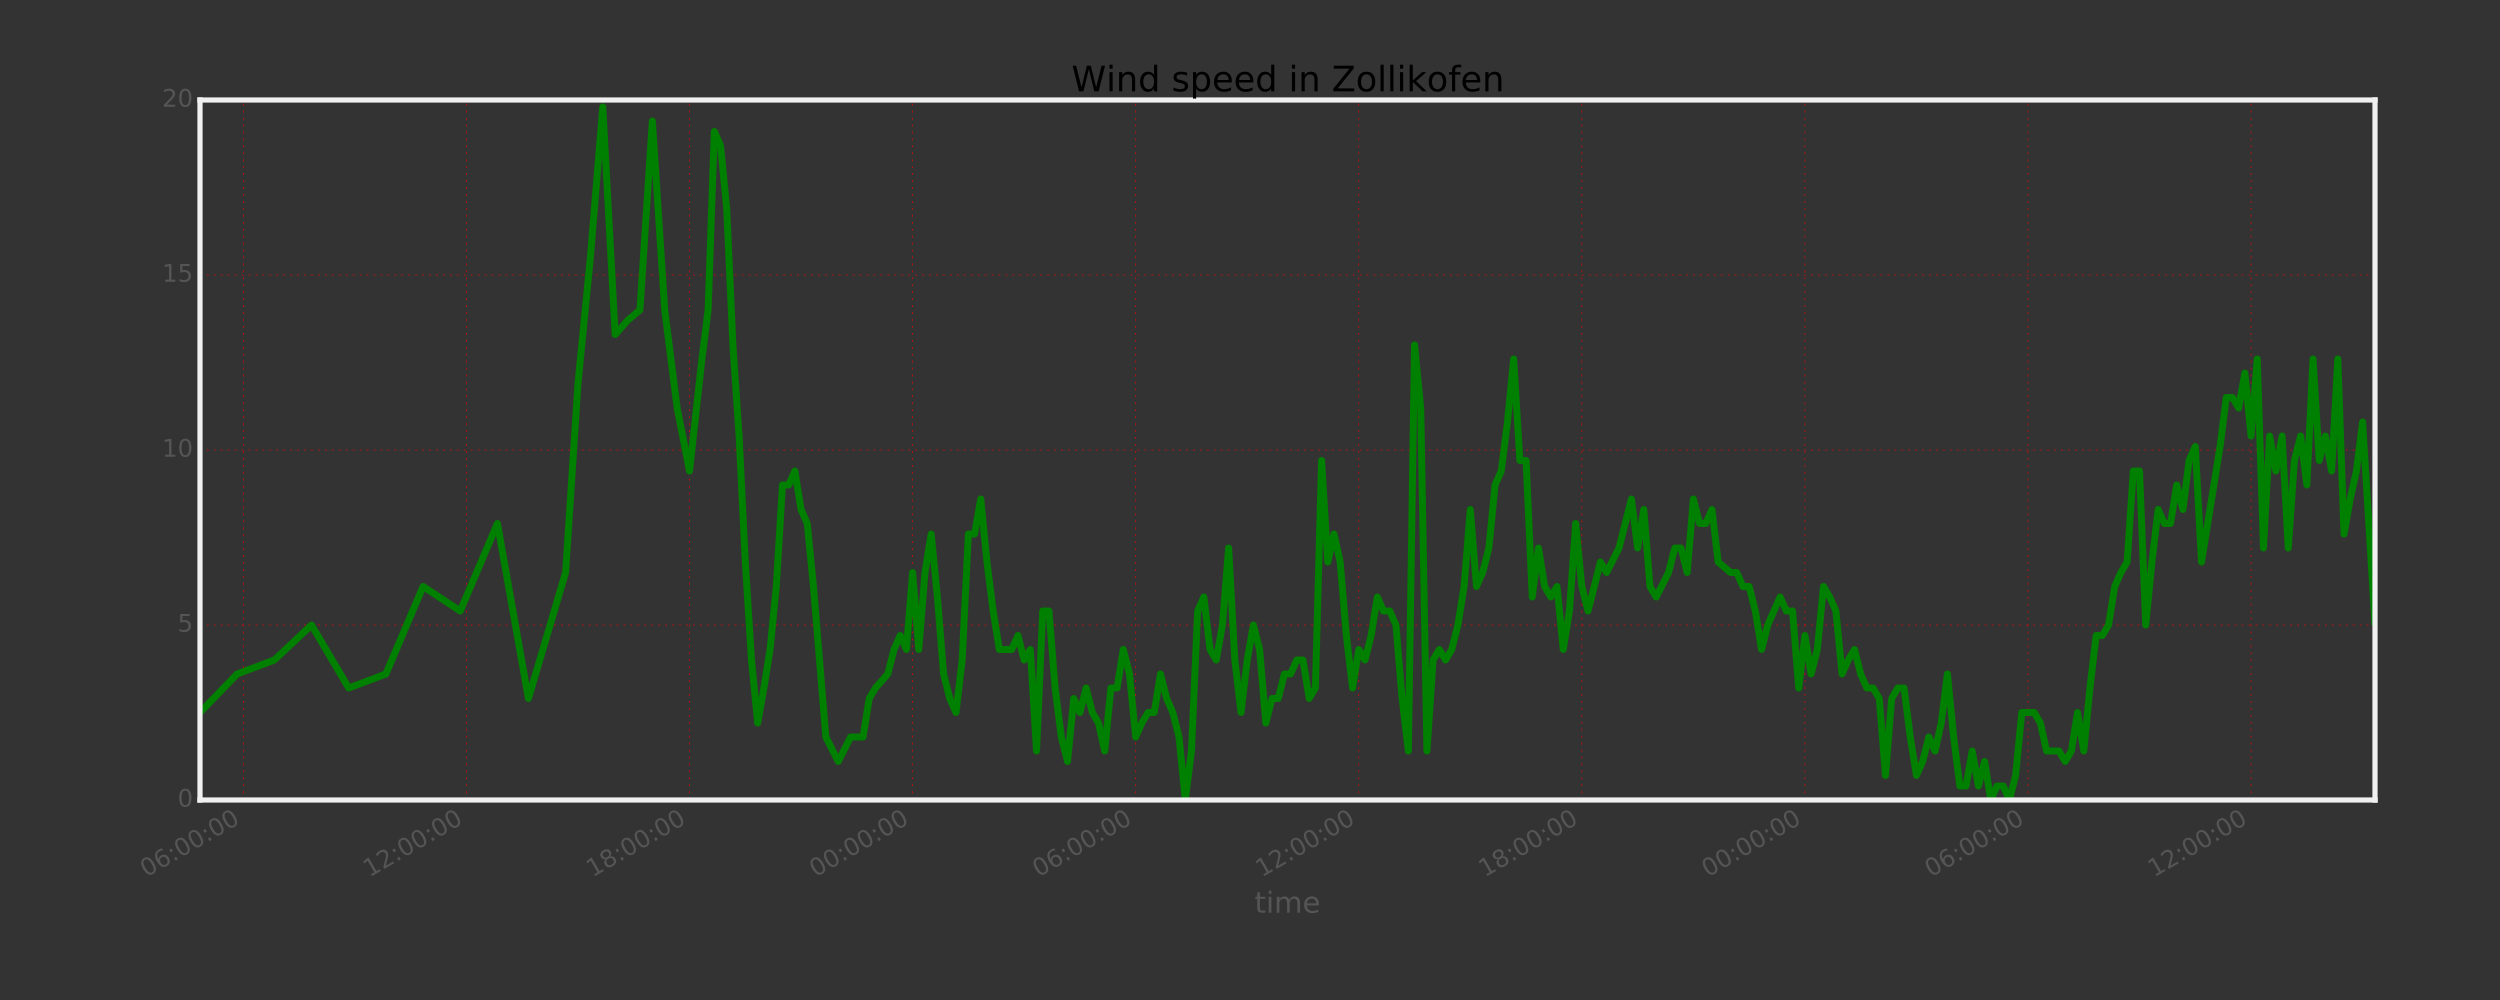 <?xml version="1.0" encoding="utf-8" standalone="no"?>
<!DOCTYPE svg PUBLIC "-//W3C//DTD SVG 1.1//EN"
  "http://www.w3.org/Graphics/SVG/1.1/DTD/svg11.dtd">
<!-- Created with matplotlib (http://matplotlib.org/) -->
<svg height="576pt" version="1.1" viewBox="0 0 1440 576" width="1440pt" xmlns="http://www.w3.org/2000/svg" xmlns:xlink="http://www.w3.org/1999/xlink">
 <rect x="0" y="0" width="1440" height="576" fill="#333333" stroke="none"/>
 <defs>
  <style type="text/css">
*{stroke-linecap:butt;stroke-linejoin:round;stroke-miterlimit:100000;}
  </style>
 </defs>
 <g id="figure_1">
  <g id="patch_1">
   <path d="M 0 576 
L 1440 576 
L 1440 0 
L 0 0 
L 0 576 
z
" style="fill:none;"/>
  </g>
  <g id="axes_1">
   <g id="patch_2">
    <path d="M 115.2 460.8 
L 1368 460.8 
L 1368 57.6 
L 115.2 57.6 
L 115.2 460.8 
z
" style="fill:none;"/>
   </g>
   <g id="matplotlib.axis_1">
    <g id="xtick_1">
     <g id="line2d_1">
      <path clip-path="url(#pbbd2ff9a37)" d="M 140.185 460.8 
L 140.185 57.6 
" style="fill:none;stroke:#ff0000;stroke-dasharray:1,3;stroke-dashoffset:0.0;stroke-width:0.4;"/>
     </g>
     <g id="line2d_2">
      <defs>
       <path d="M 0 0 
L 0 0 
" id="m67d4498680" style="stroke:#555555;stroke-width:0.5;"/>
      </defs>
      <g>
       <use style="fill:#555555;stroke:#555555;stroke-width:0.5;" x="140.185" xlink:href="#m67d4498680" y="460.8"/>
      </g>
     </g>
     <g id="line2d_3">
      <g>
       <use style="fill:#555555;stroke:#555555;stroke-width:0.5;" x="140.185" xlink:href="#m67d4498680" y="57.6"/>
      </g>
     </g>
     <g id="text_1">
      <!-- 06:00:00 -->
      <defs>
       <path d="M 31.781 66.406 
Q 24.172 66.406 20.328 58.906 
Q 16.5 51.422 16.5 36.375 
Q 16.5 21.391 20.328 13.891 
Q 24.172 6.391 31.781 6.391 
Q 39.453 6.391 43.281 13.891 
Q 47.125 21.391 47.125 36.375 
Q 47.125 51.422 43.281 58.906 
Q 39.453 66.406 31.781 66.406 
M 31.781 74.219 
Q 44.047 74.219 50.516 64.516 
Q 56.984 54.828 56.984 36.375 
Q 56.984 17.969 50.516 8.266 
Q 44.047 -1.422 31.781 -1.422 
Q 19.531 -1.422 13.062 8.266 
Q 6.594 17.969 6.594 36.375 
Q 6.594 54.828 13.062 64.516 
Q 19.531 74.219 31.781 74.219 
" id="BitstreamVeraSans-Roman-30"/>
       <path d="M 11.719 12.406 
L 22.016 12.406 
L 22.016 0 
L 11.719 0 
z
M 11.719 51.703 
L 22.016 51.703 
L 22.016 39.312 
L 11.719 39.312 
z
" id="BitstreamVeraSans-Roman-3a"/>
       <path d="M 33.016 40.375 
Q 26.375 40.375 22.484 35.828 
Q 18.609 31.297 18.609 23.391 
Q 18.609 15.531 22.484 10.953 
Q 26.375 6.391 33.016 6.391 
Q 39.656 6.391 43.531 10.953 
Q 47.406 15.531 47.406 23.391 
Q 47.406 31.297 43.531 35.828 
Q 39.656 40.375 33.016 40.375 
M 52.594 71.297 
L 52.594 62.312 
Q 48.875 64.062 45.094 64.984 
Q 41.312 65.922 37.594 65.922 
Q 27.828 65.922 22.672 59.328 
Q 17.531 52.734 16.797 39.406 
Q 19.672 43.656 24.016 45.922 
Q 28.375 48.188 33.594 48.188 
Q 44.578 48.188 50.953 41.516 
Q 57.328 34.859 57.328 23.391 
Q 57.328 12.156 50.688 5.359 
Q 44.047 -1.422 33.016 -1.422 
Q 20.359 -1.422 13.672 8.266 
Q 6.984 17.969 6.984 36.375 
Q 6.984 53.656 15.188 63.938 
Q 23.391 74.219 37.203 74.219 
Q 40.922 74.219 44.703 73.484 
Q 48.484 72.75 52.594 71.297 
" id="BitstreamVeraSans-Roman-36"/>
      </defs>
      <g style="fill:#555555;" transform="translate(84.275 505.451)rotate(-30.0)scale(0.14 -0.14)">
       <use xlink:href="#BitstreamVeraSans-Roman-30"/>
       <use x="63.623" xlink:href="#BitstreamVeraSans-Roman-36"/>
       <use x="127.246" xlink:href="#BitstreamVeraSans-Roman-3a"/>
       <use x="160.938" xlink:href="#BitstreamVeraSans-Roman-30"/>
       <use x="224.561" xlink:href="#BitstreamVeraSans-Roman-30"/>
       <use x="288.184" xlink:href="#BitstreamVeraSans-Roman-3a"/>
       <use x="321.875" xlink:href="#BitstreamVeraSans-Roman-30"/>
       <use x="385.498" xlink:href="#BitstreamVeraSans-Roman-30"/>
      </g>
     </g>
    </g>
    <g id="xtick_2">
     <g id="line2d_4">
      <path clip-path="url(#pbbd2ff9a37)" d="M 268.677 460.8 
L 268.677 57.6 
" style="fill:none;stroke:#ff0000;stroke-dasharray:1,3;stroke-dashoffset:0.0;stroke-width:0.4;"/>
     </g>
     <g id="line2d_5">
      <g>
       <use style="fill:#555555;stroke:#555555;stroke-width:0.5;" x="268.677" xlink:href="#m67d4498680" y="460.8"/>
      </g>
     </g>
     <g id="line2d_6">
      <g>
       <use style="fill:#555555;stroke:#555555;stroke-width:0.5;" x="268.677" xlink:href="#m67d4498680" y="57.6"/>
      </g>
     </g>
     <g id="text_2">
      <!-- 12:00:00 -->
      <defs>
       <path d="M 19.188 8.297 
L 53.609 8.297 
L 53.609 0 
L 7.328 0 
L 7.328 8.297 
Q 12.938 14.109 22.625 23.891 
Q 32.328 33.688 34.812 36.531 
Q 39.547 41.844 41.422 45.531 
Q 43.312 49.219 43.312 52.781 
Q 43.312 58.594 39.234 62.25 
Q 35.156 65.922 28.609 65.922 
Q 23.969 65.922 18.812 64.312 
Q 13.672 62.703 7.812 59.422 
L 7.812 69.391 
Q 13.766 71.781 18.938 73 
Q 24.125 74.219 28.422 74.219 
Q 39.75 74.219 46.484 68.547 
Q 53.219 62.891 53.219 53.422 
Q 53.219 48.922 51.531 44.891 
Q 49.859 40.875 45.406 35.406 
Q 44.188 33.984 37.641 27.219 
Q 31.109 20.453 19.188 8.297 
" id="BitstreamVeraSans-Roman-32"/>
       <path d="M 12.406 8.297 
L 28.516 8.297 
L 28.516 63.922 
L 10.984 60.406 
L 10.984 69.391 
L 28.422 72.906 
L 38.281 72.906 
L 38.281 8.297 
L 54.391 8.297 
L 54.391 0 
L 12.406 0 
z
" id="BitstreamVeraSans-Roman-31"/>
      </defs>
      <g style="fill:#555555;" transform="translate(212.768 505.451)rotate(-30.0)scale(0.14 -0.14)">
       <use xlink:href="#BitstreamVeraSans-Roman-31"/>
       <use x="63.623" xlink:href="#BitstreamVeraSans-Roman-32"/>
       <use x="127.246" xlink:href="#BitstreamVeraSans-Roman-3a"/>
       <use x="160.938" xlink:href="#BitstreamVeraSans-Roman-30"/>
       <use x="224.561" xlink:href="#BitstreamVeraSans-Roman-30"/>
       <use x="288.184" xlink:href="#BitstreamVeraSans-Roman-3a"/>
       <use x="321.875" xlink:href="#BitstreamVeraSans-Roman-30"/>
       <use x="385.498" xlink:href="#BitstreamVeraSans-Roman-30"/>
      </g>
     </g>
    </g>
    <g id="xtick_3">
     <g id="line2d_7">
      <path clip-path="url(#pbbd2ff9a37)" d="M 397.169 460.8 
L 397.169 57.6 
" style="fill:none;stroke:#ff0000;stroke-dasharray:1,3;stroke-dashoffset:0.0;stroke-width:0.4;"/>
     </g>
     <g id="line2d_8">
      <g>
       <use style="fill:#555555;stroke:#555555;stroke-width:0.5;" x="397.169" xlink:href="#m67d4498680" y="460.8"/>
      </g>
     </g>
     <g id="line2d_9">
      <g>
       <use style="fill:#555555;stroke:#555555;stroke-width:0.5;" x="397.169" xlink:href="#m67d4498680" y="57.6"/>
      </g>
     </g>
     <g id="text_3">
      <!-- 18:00:00 -->
      <defs>
       <path d="M 31.781 34.625 
Q 24.75 34.625 20.719 30.859 
Q 16.703 27.094 16.703 20.516 
Q 16.703 13.922 20.719 10.156 
Q 24.75 6.391 31.781 6.391 
Q 38.812 6.391 42.859 10.172 
Q 46.922 13.969 46.922 20.516 
Q 46.922 27.094 42.891 30.859 
Q 38.875 34.625 31.781 34.625 
M 21.922 38.812 
Q 15.578 40.375 12.031 44.719 
Q 8.5 49.078 8.5 55.328 
Q 8.5 64.062 14.719 69.141 
Q 20.953 74.219 31.781 74.219 
Q 42.672 74.219 48.875 69.141 
Q 55.078 64.062 55.078 55.328 
Q 55.078 49.078 51.531 44.719 
Q 48 40.375 41.703 38.812 
Q 48.828 37.156 52.797 32.312 
Q 56.781 27.484 56.781 20.516 
Q 56.781 9.906 50.312 4.234 
Q 43.844 -1.422 31.781 -1.422 
Q 19.734 -1.422 13.25 4.234 
Q 6.781 9.906 6.781 20.516 
Q 6.781 27.484 10.781 32.312 
Q 14.797 37.156 21.922 38.812 
M 18.312 54.391 
Q 18.312 48.734 21.844 45.562 
Q 25.391 42.391 31.781 42.391 
Q 38.141 42.391 41.719 45.562 
Q 45.312 48.734 45.312 54.391 
Q 45.312 60.062 41.719 63.234 
Q 38.141 66.406 31.781 66.406 
Q 25.391 66.406 21.844 63.234 
Q 18.312 60.062 18.312 54.391 
" id="BitstreamVeraSans-Roman-38"/>
      </defs>
      <g style="fill:#555555;" transform="translate(341.26 505.451)rotate(-30.0)scale(0.14 -0.14)">
       <use xlink:href="#BitstreamVeraSans-Roman-31"/>
       <use x="63.623" xlink:href="#BitstreamVeraSans-Roman-38"/>
       <use x="127.246" xlink:href="#BitstreamVeraSans-Roman-3a"/>
       <use x="160.938" xlink:href="#BitstreamVeraSans-Roman-30"/>
       <use x="224.561" xlink:href="#BitstreamVeraSans-Roman-30"/>
       <use x="288.184" xlink:href="#BitstreamVeraSans-Roman-3a"/>
       <use x="321.875" xlink:href="#BitstreamVeraSans-Roman-30"/>
       <use x="385.498" xlink:href="#BitstreamVeraSans-Roman-30"/>
      </g>
     </g>
    </g>
    <g id="xtick_4">
     <g id="line2d_10">
      <path clip-path="url(#pbbd2ff9a37)" d="M 525.662 460.8 
L 525.662 57.6 
" style="fill:none;stroke:#ff0000;stroke-dasharray:1,3;stroke-dashoffset:0.0;stroke-width:0.4;"/>
     </g>
     <g id="line2d_11">
      <g>
       <use style="fill:#555555;stroke:#555555;stroke-width:0.5;" x="525.662" xlink:href="#m67d4498680" y="460.8"/>
      </g>
     </g>
     <g id="line2d_12">
      <g>
       <use style="fill:#555555;stroke:#555555;stroke-width:0.5;" x="525.662" xlink:href="#m67d4498680" y="57.6"/>
      </g>
     </g>
     <g id="text_4">
      <!-- 00:00:00 -->
      <g style="fill:#555555;" transform="translate(469.752 505.451)rotate(-30.0)scale(0.14 -0.14)">
       <use xlink:href="#BitstreamVeraSans-Roman-30"/>
       <use x="63.623" xlink:href="#BitstreamVeraSans-Roman-30"/>
       <use x="127.246" xlink:href="#BitstreamVeraSans-Roman-3a"/>
       <use x="160.938" xlink:href="#BitstreamVeraSans-Roman-30"/>
       <use x="224.561" xlink:href="#BitstreamVeraSans-Roman-30"/>
       <use x="288.184" xlink:href="#BitstreamVeraSans-Roman-3a"/>
       <use x="321.875" xlink:href="#BitstreamVeraSans-Roman-30"/>
       <use x="385.498" xlink:href="#BitstreamVeraSans-Roman-30"/>
      </g>
     </g>
    </g>
    <g id="xtick_5">
     <g id="line2d_13">
      <path clip-path="url(#pbbd2ff9a37)" d="M 654.154 460.8 
L 654.154 57.6 
" style="fill:none;stroke:#ff0000;stroke-dasharray:1,3;stroke-dashoffset:0.0;stroke-width:0.4;"/>
     </g>
     <g id="line2d_14">
      <g>
       <use style="fill:#555555;stroke:#555555;stroke-width:0.5;" x="654.154" xlink:href="#m67d4498680" y="460.8"/>
      </g>
     </g>
     <g id="line2d_15">
      <g>
       <use style="fill:#555555;stroke:#555555;stroke-width:0.5;" x="654.154" xlink:href="#m67d4498680" y="57.6"/>
      </g>
     </g>
     <g id="text_5">
      <!-- 06:00:00 -->
      <g style="fill:#555555;" transform="translate(598.245 505.451)rotate(-30.0)scale(0.14 -0.14)">
       <use xlink:href="#BitstreamVeraSans-Roman-30"/>
       <use x="63.623" xlink:href="#BitstreamVeraSans-Roman-36"/>
       <use x="127.246" xlink:href="#BitstreamVeraSans-Roman-3a"/>
       <use x="160.938" xlink:href="#BitstreamVeraSans-Roman-30"/>
       <use x="224.561" xlink:href="#BitstreamVeraSans-Roman-30"/>
       <use x="288.184" xlink:href="#BitstreamVeraSans-Roman-3a"/>
       <use x="321.875" xlink:href="#BitstreamVeraSans-Roman-30"/>
       <use x="385.498" xlink:href="#BitstreamVeraSans-Roman-30"/>
      </g>
     </g>
    </g>
    <g id="xtick_6">
     <g id="line2d_16">
      <path clip-path="url(#pbbd2ff9a37)" d="M 782.646 460.8 
L 782.646 57.6 
" style="fill:none;stroke:#ff0000;stroke-dasharray:1,3;stroke-dashoffset:0.0;stroke-width:0.4;"/>
     </g>
     <g id="line2d_17">
      <g>
       <use style="fill:#555555;stroke:#555555;stroke-width:0.5;" x="782.646" xlink:href="#m67d4498680" y="460.8"/>
      </g>
     </g>
     <g id="line2d_18">
      <g>
       <use style="fill:#555555;stroke:#555555;stroke-width:0.5;" x="782.646" xlink:href="#m67d4498680" y="57.6"/>
      </g>
     </g>
     <g id="text_6">
      <!-- 12:00:00 -->
      <g style="fill:#555555;" transform="translate(726.737 505.451)rotate(-30.0)scale(0.14 -0.14)">
       <use xlink:href="#BitstreamVeraSans-Roman-31"/>
       <use x="63.623" xlink:href="#BitstreamVeraSans-Roman-32"/>
       <use x="127.246" xlink:href="#BitstreamVeraSans-Roman-3a"/>
       <use x="160.938" xlink:href="#BitstreamVeraSans-Roman-30"/>
       <use x="224.561" xlink:href="#BitstreamVeraSans-Roman-30"/>
       <use x="288.184" xlink:href="#BitstreamVeraSans-Roman-3a"/>
       <use x="321.875" xlink:href="#BitstreamVeraSans-Roman-30"/>
       <use x="385.498" xlink:href="#BitstreamVeraSans-Roman-30"/>
      </g>
     </g>
    </g>
    <g id="xtick_7">
     <g id="line2d_19">
      <path clip-path="url(#pbbd2ff9a37)" d="M 911.138 460.8 
L 911.138 57.6 
" style="fill:none;stroke:#ff0000;stroke-dasharray:1,3;stroke-dashoffset:0.0;stroke-width:0.4;"/>
     </g>
     <g id="line2d_20">
      <g>
       <use style="fill:#555555;stroke:#555555;stroke-width:0.5;" x="911.138" xlink:href="#m67d4498680" y="460.8"/>
      </g>
     </g>
     <g id="line2d_21">
      <g>
       <use style="fill:#555555;stroke:#555555;stroke-width:0.5;" x="911.138" xlink:href="#m67d4498680" y="57.6"/>
      </g>
     </g>
     <g id="text_7">
      <!-- 18:00:00 -->
      <g style="fill:#555555;" transform="translate(855.229 505.451)rotate(-30.0)scale(0.14 -0.14)">
       <use xlink:href="#BitstreamVeraSans-Roman-31"/>
       <use x="63.623" xlink:href="#BitstreamVeraSans-Roman-38"/>
       <use x="127.246" xlink:href="#BitstreamVeraSans-Roman-3a"/>
       <use x="160.938" xlink:href="#BitstreamVeraSans-Roman-30"/>
       <use x="224.561" xlink:href="#BitstreamVeraSans-Roman-30"/>
       <use x="288.184" xlink:href="#BitstreamVeraSans-Roman-3a"/>
       <use x="321.875" xlink:href="#BitstreamVeraSans-Roman-30"/>
       <use x="385.498" xlink:href="#BitstreamVeraSans-Roman-30"/>
      </g>
     </g>
    </g>
    <g id="xtick_8">
     <g id="line2d_22">
      <path clip-path="url(#pbbd2ff9a37)" d="M 1039.631 460.8 
L 1039.631 57.6 
" style="fill:none;stroke:#ff0000;stroke-dasharray:1,3;stroke-dashoffset:0.0;stroke-width:0.4;"/>
     </g>
     <g id="line2d_23">
      <g>
       <use style="fill:#555555;stroke:#555555;stroke-width:0.5;" x="1039.631" xlink:href="#m67d4498680" y="460.8"/>
      </g>
     </g>
     <g id="line2d_24">
      <g>
       <use style="fill:#555555;stroke:#555555;stroke-width:0.5;" x="1039.631" xlink:href="#m67d4498680" y="57.6"/>
      </g>
     </g>
     <g id="text_8">
      <!-- 00:00:00 -->
      <g style="fill:#555555;" transform="translate(983.721 505.451)rotate(-30.0)scale(0.14 -0.14)">
       <use xlink:href="#BitstreamVeraSans-Roman-30"/>
       <use x="63.623" xlink:href="#BitstreamVeraSans-Roman-30"/>
       <use x="127.246" xlink:href="#BitstreamVeraSans-Roman-3a"/>
       <use x="160.938" xlink:href="#BitstreamVeraSans-Roman-30"/>
       <use x="224.561" xlink:href="#BitstreamVeraSans-Roman-30"/>
       <use x="288.184" xlink:href="#BitstreamVeraSans-Roman-3a"/>
       <use x="321.875" xlink:href="#BitstreamVeraSans-Roman-30"/>
       <use x="385.498" xlink:href="#BitstreamVeraSans-Roman-30"/>
      </g>
     </g>
    </g>
    <g id="xtick_9">
     <g id="line2d_25">
      <path clip-path="url(#pbbd2ff9a37)" d="M 1168.123 460.8 
L 1168.123 57.6 
" style="fill:none;stroke:#ff0000;stroke-dasharray:1,3;stroke-dashoffset:0.0;stroke-width:0.4;"/>
     </g>
     <g id="line2d_26">
      <g>
       <use style="fill:#555555;stroke:#555555;stroke-width:0.5;" x="1168.123" xlink:href="#m67d4498680" y="460.8"/>
      </g>
     </g>
     <g id="line2d_27">
      <g>
       <use style="fill:#555555;stroke:#555555;stroke-width:0.5;" x="1168.123" xlink:href="#m67d4498680" y="57.6"/>
      </g>
     </g>
     <g id="text_9">
      <!-- 06:00:00 -->
      <g style="fill:#555555;" transform="translate(1112.214 505.451)rotate(-30.0)scale(0.14 -0.14)">
       <use xlink:href="#BitstreamVeraSans-Roman-30"/>
       <use x="63.623" xlink:href="#BitstreamVeraSans-Roman-36"/>
       <use x="127.246" xlink:href="#BitstreamVeraSans-Roman-3a"/>
       <use x="160.938" xlink:href="#BitstreamVeraSans-Roman-30"/>
       <use x="224.561" xlink:href="#BitstreamVeraSans-Roman-30"/>
       <use x="288.184" xlink:href="#BitstreamVeraSans-Roman-3a"/>
       <use x="321.875" xlink:href="#BitstreamVeraSans-Roman-30"/>
       <use x="385.498" xlink:href="#BitstreamVeraSans-Roman-30"/>
      </g>
     </g>
    </g>
    <g id="xtick_10">
     <g id="line2d_28">
      <path clip-path="url(#pbbd2ff9a37)" d="M 1296.615 460.8 
L 1296.615 57.6 
" style="fill:none;stroke:#ff0000;stroke-dasharray:1,3;stroke-dashoffset:0.0;stroke-width:0.4;"/>
     </g>
     <g id="line2d_29">
      <g>
       <use style="fill:#555555;stroke:#555555;stroke-width:0.5;" x="1296.615" xlink:href="#m67d4498680" y="460.8"/>
      </g>
     </g>
     <g id="line2d_30">
      <g>
       <use style="fill:#555555;stroke:#555555;stroke-width:0.5;" x="1296.615" xlink:href="#m67d4498680" y="57.6"/>
      </g>
     </g>
     <g id="text_10">
      <!-- 12:00:00 -->
      <g style="fill:#555555;" transform="translate(1240.706 505.451)rotate(-30.0)scale(0.14 -0.14)">
       <use xlink:href="#BitstreamVeraSans-Roman-31"/>
       <use x="63.623" xlink:href="#BitstreamVeraSans-Roman-32"/>
       <use x="127.246" xlink:href="#BitstreamVeraSans-Roman-3a"/>
       <use x="160.938" xlink:href="#BitstreamVeraSans-Roman-30"/>
       <use x="224.561" xlink:href="#BitstreamVeraSans-Roman-30"/>
       <use x="288.184" xlink:href="#BitstreamVeraSans-Roman-3a"/>
       <use x="321.875" xlink:href="#BitstreamVeraSans-Roman-30"/>
       <use x="385.498" xlink:href="#BitstreamVeraSans-Roman-30"/>
      </g>
     </g>
    </g>
    <g id="text_11">
     <!-- time -->
     <defs>
      <path d="M 56.203 29.594 
L 56.203 25.203 
L 14.891 25.203 
Q 15.484 15.922 20.484 11.062 
Q 25.484 6.203 34.422 6.203 
Q 39.594 6.203 44.453 7.469 
Q 49.312 8.734 54.109 11.281 
L 54.109 2.781 
Q 49.266 0.734 44.188 -0.344 
Q 39.109 -1.422 33.891 -1.422 
Q 20.797 -1.422 13.156 6.188 
Q 5.516 13.812 5.516 26.812 
Q 5.516 40.234 12.766 48.109 
Q 20.016 56 32.328 56 
Q 43.359 56 49.781 48.891 
Q 56.203 41.797 56.203 29.594 
M 47.219 32.234 
Q 47.125 39.594 43.094 43.984 
Q 39.062 48.391 32.422 48.391 
Q 24.906 48.391 20.391 44.141 
Q 15.875 39.891 15.188 32.172 
z
" id="BitstreamVeraSans-Roman-65"/>
      <path d="M 52 44.188 
Q 55.375 50.25 60.062 53.125 
Q 64.75 56 71.094 56 
Q 79.641 56 84.281 50.016 
Q 88.922 44.047 88.922 33.016 
L 88.922 0 
L 79.891 0 
L 79.891 32.719 
Q 79.891 40.578 77.094 44.375 
Q 74.312 48.188 68.609 48.188 
Q 61.625 48.188 57.562 43.547 
Q 53.516 38.922 53.516 30.906 
L 53.516 0 
L 44.484 0 
L 44.484 32.719 
Q 44.484 40.625 41.703 44.406 
Q 38.922 48.188 33.109 48.188 
Q 26.219 48.188 22.156 43.531 
Q 18.109 38.875 18.109 30.906 
L 18.109 0 
L 9.078 0 
L 9.078 54.688 
L 18.109 54.688 
L 18.109 46.188 
Q 21.188 51.219 25.484 53.609 
Q 29.781 56 35.688 56 
Q 41.656 56 45.828 52.969 
Q 50 49.953 52 44.188 
" id="BitstreamVeraSans-Roman-6d"/>
      <path d="M 18.312 70.219 
L 18.312 54.688 
L 36.812 54.688 
L 36.812 47.703 
L 18.312 47.703 
L 18.312 18.016 
Q 18.312 11.328 20.141 9.422 
Q 21.969 7.516 27.594 7.516 
L 36.812 7.516 
L 36.812 0 
L 27.594 0 
Q 17.188 0 13.234 3.875 
Q 9.281 7.766 9.281 18.016 
L 9.281 47.703 
L 2.688 47.703 
L 2.688 54.688 
L 9.281 54.688 
L 9.281 70.219 
z
" id="BitstreamVeraSans-Roman-74"/>
      <path d="M 9.422 54.688 
L 18.406 54.688 
L 18.406 0 
L 9.422 0 
z
M 9.422 75.984 
L 18.406 75.984 
L 18.406 64.594 
L 9.422 64.594 
z
" id="BitstreamVeraSans-Roman-69"/>
     </defs>
     <g style="fill:#555555;" transform="translate(722.623 525.738)scale(0.168 -0.168)">
      <use xlink:href="#BitstreamVeraSans-Roman-74"/>
      <use x="39.209" xlink:href="#BitstreamVeraSans-Roman-69"/>
      <use x="66.992" xlink:href="#BitstreamVeraSans-Roman-6d"/>
      <use x="164.404" xlink:href="#BitstreamVeraSans-Roman-65"/>
     </g>
    </g>
   </g>
   <g id="matplotlib.axis_2">
    <g id="ytick_1">
     <g id="line2d_31">
      <path clip-path="url(#pbbd2ff9a37)" d="M 115.2 460.8 
L 1368 460.8 
" style="fill:none;stroke:#ff0000;stroke-dasharray:1,3;stroke-dashoffset:0.0;stroke-width:0.4;"/>
     </g>
     <g id="line2d_32">
      <g>
       <use style="fill:#555555;stroke:#555555;stroke-width:0.5;" x="115.2" xlink:href="#m67d4498680" y="460.8"/>
      </g>
     </g>
     <g id="line2d_33">
      <g>
       <use style="fill:#555555;stroke:#555555;stroke-width:0.5;" x="1368.0" xlink:href="#m67d4498680" y="460.8"/>
      </g>
     </g>
     <g id="text_12">
      <!-- 0 -->
      <g style="fill:#555555;" transform="translate(102.293 464.663)scale(0.14 -0.14)">
       <use xlink:href="#BitstreamVeraSans-Roman-30"/>
      </g>
     </g>
    </g>
    <g id="ytick_2">
     <g id="line2d_34">
      <path clip-path="url(#pbbd2ff9a37)" d="M 115.2 360 
L 1368 360 
" style="fill:none;stroke:#ff0000;stroke-dasharray:1,3;stroke-dashoffset:0.0;stroke-width:0.4;"/>
     </g>
     <g id="line2d_35">
      <g>
       <use style="fill:#555555;stroke:#555555;stroke-width:0.5;" x="115.2" xlink:href="#m67d4498680" y="360.0"/>
      </g>
     </g>
     <g id="line2d_36">
      <g>
       <use style="fill:#555555;stroke:#555555;stroke-width:0.5;" x="1368.0" xlink:href="#m67d4498680" y="360.0"/>
      </g>
     </g>
     <g id="text_13">
      <!-- 5 -->
      <defs>
       <path d="M 10.797 72.906 
L 49.516 72.906 
L 49.516 64.594 
L 19.828 64.594 
L 19.828 46.734 
Q 21.969 47.469 24.109 47.828 
Q 26.266 48.188 28.422 48.188 
Q 40.625 48.188 47.75 41.5 
Q 54.891 34.812 54.891 23.391 
Q 54.891 11.625 47.562 5.094 
Q 40.234 -1.422 26.906 -1.422 
Q 22.312 -1.422 17.547 -0.641 
Q 12.797 0.141 7.719 1.703 
L 7.719 11.625 
Q 12.109 9.234 16.797 8.062 
Q 21.484 6.891 26.703 6.891 
Q 35.156 6.891 40.078 11.328 
Q 45.016 15.766 45.016 23.391 
Q 45.016 31 40.078 35.438 
Q 35.156 39.891 26.703 39.891 
Q 22.75 39.891 18.812 39.016 
Q 14.891 38.141 10.797 36.281 
z
" id="BitstreamVeraSans-Roman-35"/>
      </defs>
      <g style="fill:#555555;" transform="translate(102.293 363.863)scale(0.14 -0.14)">
       <use xlink:href="#BitstreamVeraSans-Roman-35"/>
      </g>
     </g>
    </g>
    <g id="ytick_3">
     <g id="line2d_37">
      <path clip-path="url(#pbbd2ff9a37)" d="M 115.2 259.2 
L 1368 259.2 
" style="fill:none;stroke:#ff0000;stroke-dasharray:1,3;stroke-dashoffset:0.0;stroke-width:0.4;"/>
     </g>
     <g id="line2d_38">
      <g>
       <use style="fill:#555555;stroke:#555555;stroke-width:0.5;" x="115.2" xlink:href="#m67d4498680" y="259.2"/>
      </g>
     </g>
     <g id="line2d_39">
      <g>
       <use style="fill:#555555;stroke:#555555;stroke-width:0.5;" x="1368.0" xlink:href="#m67d4498680" y="259.2"/>
      </g>
     </g>
     <g id="text_14">
      <!-- 10 -->
      <g style="fill:#555555;" transform="translate(93.385 263.063)scale(0.14 -0.14)">
       <use xlink:href="#BitstreamVeraSans-Roman-31"/>
       <use x="63.623" xlink:href="#BitstreamVeraSans-Roman-30"/>
      </g>
     </g>
    </g>
    <g id="ytick_4">
     <g id="line2d_40">
      <path clip-path="url(#pbbd2ff9a37)" d="M 115.2 158.4 
L 1368 158.4 
" style="fill:none;stroke:#ff0000;stroke-dasharray:1,3;stroke-dashoffset:0.0;stroke-width:0.4;"/>
     </g>
     <g id="line2d_41">
      <g>
       <use style="fill:#555555;stroke:#555555;stroke-width:0.5;" x="115.2" xlink:href="#m67d4498680" y="158.4"/>
      </g>
     </g>
     <g id="line2d_42">
      <g>
       <use style="fill:#555555;stroke:#555555;stroke-width:0.5;" x="1368.0" xlink:href="#m67d4498680" y="158.4"/>
      </g>
     </g>
     <g id="text_15">
      <!-- 15 -->
      <g style="fill:#555555;" transform="translate(93.385 162.263)scale(0.14 -0.14)">
       <use xlink:href="#BitstreamVeraSans-Roman-31"/>
       <use x="63.623" xlink:href="#BitstreamVeraSans-Roman-35"/>
      </g>
     </g>
    </g>
    <g id="ytick_5">
     <g id="line2d_43">
      <path clip-path="url(#pbbd2ff9a37)" d="M 115.2 57.6 
L 1368 57.6 
" style="fill:none;stroke:#ff0000;stroke-dasharray:1,3;stroke-dashoffset:0.0;stroke-width:0.4;"/>
     </g>
     <g id="line2d_44">
      <g>
       <use style="fill:#555555;stroke:#555555;stroke-width:0.5;" x="115.2" xlink:href="#m67d4498680" y="57.6"/>
      </g>
     </g>
     <g id="line2d_45">
      <g>
       <use style="fill:#555555;stroke:#555555;stroke-width:0.5;" x="1368.0" xlink:href="#m67d4498680" y="57.6"/>
      </g>
     </g>
     <g id="text_16">
      <!-- 20 -->
      <g style="fill:#555555;" transform="translate(93.385 61.463)scale(0.14 -0.14)">
       <use xlink:href="#BitstreamVeraSans-Roman-32"/>
       <use x="63.623" xlink:href="#BitstreamVeraSans-Roman-30"/>
      </g>
     </g>
    </g>
   </g>
   <g id="line2d_46">
    <path clip-path="url(#pbbd2ff9a37)" d="M 115.2 410.4 
L 136.615 388.224 
L 158.031 380.16 
L 179.446 360 
L 200.862 396.288 
L 222.277 388.224 
L 243.692 337.824 
L 265.108 351.936 
L 286.523 301.536 
L 304.369 402.336 
L 325.785 329.76 
L 332.923 220.896 
L 340.062 148.32 
L 347.2 61.632 
L 354.338 192.672 
L 361.477 184.608 
L 368.615 178.56 
L 375.754 69.696 
L 382.892 178.56 
L 390.031 235.008 
L 397.169 271.296 
L 404.308 206.784 
L 407.877 178.56 
L 411.446 75.744 
L 415.015 83.808 
L 418.585 120.096 
L 422.154 198.72 
L 425.723 251.136 
L 429.292 323.712 
L 432.862 380.16 
L 436.431 416.448 
L 440 396.288 
L 443.569 374.112 
L 447.138 337.824 
L 450.708 279.36 
L 454.277 279.36 
L 457.846 271.296 
L 461.415 293.472 
L 464.985 301.536 
L 468.554 337.824 
L 475.692 424.512 
L 475.692 424.512 
L 482.831 438.624 
L 482.831 438.624 
L 489.969 424.512 
L 489.969 424.512 
L 497.108 424.512 
L 500.677 402.336 
L 504.246 396.288 
L 511.385 388.224 
L 514.954 374.112 
L 518.523 366.048 
L 522.092 374.112 
L 525.662 329.76 
L 529.231 374.112 
L 532.8 329.76 
L 536.369 307.584 
L 539.938 343.872 
L 543.508 388.224 
L 547.077 402.336 
L 550.646 410.4 
L 554.215 380.16 
L 557.785 307.584 
L 561.354 307.584 
L 564.923 287.424 
L 568.492 323.712 
L 572.062 351.936 
L 575.631 374.112 
L 582.769 374.112 
L 586.338 366.048 
L 589.908 380.16 
L 593.477 374.112 
L 597.046 432.576 
L 600.615 351.936 
L 604.185 351.936 
L 607.754 396.288 
L 611.323 424.512 
L 614.892 438.624 
L 618.462 402.336 
L 622.031 410.4 
L 625.6 396.288 
L 629.169 410.4 
L 632.738 416.448 
L 636.308 432.576 
L 639.877 396.288 
L 643.446 396.288 
L 647.015 374.112 
L 650.585 388.224 
L 654.154 424.512 
L 657.723 416.448 
L 661.292 410.4 
L 664.862 410.4 
L 668.431 388.224 
L 672 402.336 
L 675.569 410.4 
L 679.138 424.512 
L 682.708 460.8 
L 686.277 432.576 
L 689.846 351.936 
L 693.415 343.872 
L 696.985 374.112 
L 700.554 380.16 
L 704.123 360 
L 707.692 315.648 
L 711.262 380.16 
L 714.831 410.4 
L 718.4 380.16 
L 721.969 360 
L 725.538 374.112 
L 729.108 416.448 
L 732.677 402.336 
L 736.246 402.336 
L 739.815 388.224 
L 743.385 388.224 
L 746.954 380.16 
L 750.523 380.16 
L 754.092 402.336 
L 757.662 396.288 
L 761.231 265.248 
L 764.8 323.712 
L 768.369 307.584 
L 771.938 323.712 
L 775.508 366.048 
L 779.077 396.288 
L 782.646 374.112 
L 786.215 380.16 
L 789.785 366.048 
L 793.354 343.872 
L 796.923 351.936 
L 800.492 351.936 
L 804.062 360 
L 807.631 402.336 
L 811.2 432.576 
L 814.769 198.72 
L 818.338 235.008 
L 821.908 432.576 
L 825.477 380.16 
L 829.046 374.112 
L 832.615 380.16 
L 836.185 374.112 
L 839.754 360 
L 843.323 337.824 
L 846.892 293.472 
L 850.462 337.824 
L 854.031 329.76 
L 857.6 315.648 
L 861.169 279.36 
L 864.738 271.296 
L 868.308 243.072 
L 871.877 206.784 
L 875.446 265.248 
L 879.015 265.248 
L 882.585 343.872 
L 886.154 315.648 
L 889.723 337.824 
L 893.292 343.872 
L 896.862 337.824 
L 900.431 374.112 
L 904 351.936 
L 907.569 301.536 
L 911.138 337.824 
L 914.708 351.936 
L 921.846 323.712 
L 921.846 323.712 
L 925.415 329.76 
L 932.554 315.648 
L 932.554 315.648 
L 939.692 287.424 
L 943.262 315.648 
L 946.831 293.472 
L 950.4 337.824 
L 953.969 343.872 
L 961.108 329.76 
L 964.677 315.648 
L 968.246 315.648 
L 971.815 329.76 
L 975.385 287.424 
L 978.954 301.536 
L 982.523 301.536 
L 986.092 293.472 
L 989.662 323.712 
L 996.8 329.76 
L 1000.369 329.76 
L 1003.938 337.824 
L 1007.508 337.824 
L 1011.077 351.936 
L 1014.646 374.112 
L 1018.215 360 
L 1025.354 343.872 
L 1028.923 351.936 
L 1032.492 351.936 
L 1036.062 396.288 
L 1036.062 396.288 
L 1039.631 366.048 
L 1043.2 388.224 
L 1046.769 374.112 
L 1050.338 337.824 
L 1053.908 343.872 
L 1057.477 351.936 
L 1061.046 388.224 
L 1064.615 380.16 
L 1068.185 374.112 
L 1071.754 388.224 
L 1075.323 396.288 
L 1078.892 396.288 
L 1082.462 402.336 
L 1086.031 446.688 
L 1089.6 402.336 
L 1093.169 396.288 
L 1096.738 396.288 
L 1100.308 424.512 
L 1103.877 446.688 
L 1107.446 438.624 
L 1111.015 424.512 
L 1114.585 432.576 
L 1118.154 416.448 
L 1121.723 388.224 
L 1125.292 424.512 
L 1128.862 452.736 
L 1132.431 452.736 
L 1136 432.576 
L 1139.569 452.736 
L 1143.138 438.624 
L 1146.708 460.8 
L 1150.277 452.736 
L 1153.846 452.736 
L 1157.415 460.8 
L 1160.985 446.688 
L 1164.554 410.4 
L 1171.692 410.4 
L 1175.262 416.448 
L 1178.831 432.576 
L 1185.969 432.576 
L 1189.538 438.624 
L 1193.108 432.576 
L 1196.677 410.4 
L 1200.246 432.576 
L 1203.815 396.288 
L 1207.385 366.048 
L 1210.954 366.048 
L 1214.523 360 
L 1218.092 337.824 
L 1221.662 329.76 
L 1225.231 323.712 
L 1228.8 271.296 
L 1232.369 271.296 
L 1235.938 360 
L 1239.508 323.712 
L 1243.077 293.472 
L 1246.646 301.536 
L 1250.215 301.536 
L 1253.785 279.36 
L 1257.354 293.472 
L 1260.923 265.248 
L 1264.492 257.184 
L 1268.062 323.712 
L 1278.769 257.184 
L 1282.338 228.96 
L 1285.908 228.96 
L 1289.477 235.008 
L 1293.046 214.848 
L 1296.615 251.136 
L 1300.185 206.784 
L 1303.754 315.648 
L 1307.323 251.136 
L 1310.892 271.296 
L 1314.462 251.136 
L 1318.031 315.648 
L 1321.6 265.248 
L 1325.169 251.136 
L 1328.738 279.36 
L 1332.308 206.784 
L 1335.877 265.248 
L 1339.446 251.136 
L 1343.015 271.296 
L 1346.585 206.784 
L 1350.154 307.584 
L 1353.723 287.424 
L 1357.292 271.296 
L 1360.862 243.072 
L 1368 360 
L 1368 360 
" style="fill:none;stroke:#008000;stroke-width:4.0;"/>
   </g>
   <g id="patch_3">
    <path d="M 1368 460.8 
L 1368 57.6 
" style="fill:none;stroke:#f0f0f0;stroke-linecap:square;stroke-linejoin:miter;stroke-width:3.0;"/>
   </g>
   <g id="patch_4">
    <path d="M 115.2 57.6 
L 1368 57.6 
" style="fill:none;stroke:#f0f0f0;stroke-linecap:square;stroke-linejoin:miter;stroke-width:3.0;"/>
   </g>
   <g id="patch_5">
    <path d="M 115.2 460.8 
L 115.2 57.6 
" style="fill:none;stroke:#f0f0f0;stroke-linecap:square;stroke-linejoin:miter;stroke-width:3.0;"/>
   </g>
   <g id="patch_6">
    <path d="M 115.2 460.8 
L 1368 460.8 
" style="fill:none;stroke:#f0f0f0;stroke-linecap:square;stroke-linejoin:miter;stroke-width:3.0;"/>
   </g>
   <g id="text_17">
    <!-- Wind speed in Zollikofen -->
    <defs>
     <path d="M 5.609 72.906 
L 62.891 72.906 
L 62.891 65.375 
L 16.797 8.297 
L 64.016 8.297 
L 64.016 0 
L 4.5 0 
L 4.5 7.516 
L 50.594 64.594 
L 5.609 64.594 
z
" id="BitstreamVeraSans-Roman-5a"/>
     <path d="M 18.109 8.203 
L 18.109 -20.797 
L 9.078 -20.797 
L 9.078 54.688 
L 18.109 54.688 
L 18.109 46.391 
Q 20.953 51.266 25.266 53.625 
Q 29.594 56 35.594 56 
Q 45.562 56 51.781 48.094 
Q 58.016 40.188 58.016 27.297 
Q 58.016 14.406 51.781 6.484 
Q 45.562 -1.422 35.594 -1.422 
Q 29.594 -1.422 25.266 0.953 
Q 20.953 3.328 18.109 8.203 
M 48.688 27.297 
Q 48.688 37.203 44.609 42.844 
Q 40.531 48.484 33.406 48.484 
Q 26.266 48.484 22.188 42.844 
Q 18.109 37.203 18.109 27.297 
Q 18.109 17.391 22.188 11.75 
Q 26.266 6.109 33.406 6.109 
Q 40.531 6.109 44.609 11.75 
Q 48.688 17.391 48.688 27.297 
" id="BitstreamVeraSans-Roman-70"/>
     <path d="M 37.109 75.984 
L 37.109 68.5 
L 28.516 68.5 
Q 23.688 68.5 21.797 66.547 
Q 19.922 64.594 19.922 59.516 
L 19.922 54.688 
L 34.719 54.688 
L 34.719 47.703 
L 19.922 47.703 
L 19.922 0 
L 10.891 0 
L 10.891 47.703 
L 2.297 47.703 
L 2.297 54.688 
L 10.891 54.688 
L 10.891 58.5 
Q 10.891 67.625 15.141 71.797 
Q 19.391 75.984 28.609 75.984 
z
" id="BitstreamVeraSans-Roman-66"/>
     <path d="M 54.891 33.016 
L 54.891 0 
L 45.906 0 
L 45.906 32.719 
Q 45.906 40.484 42.875 44.328 
Q 39.844 48.188 33.797 48.188 
Q 26.516 48.188 22.312 43.547 
Q 18.109 38.922 18.109 30.906 
L 18.109 0 
L 9.078 0 
L 9.078 54.688 
L 18.109 54.688 
L 18.109 46.188 
Q 21.344 51.125 25.703 53.562 
Q 30.078 56 35.797 56 
Q 45.219 56 50.047 50.172 
Q 54.891 44.344 54.891 33.016 
" id="BitstreamVeraSans-Roman-6e"/>
     <path id="BitstreamVeraSans-Roman-20"/>
     <path d="M 30.609 48.391 
Q 23.391 48.391 19.188 42.75 
Q 14.984 37.109 14.984 27.297 
Q 14.984 17.484 19.156 11.844 
Q 23.344 6.203 30.609 6.203 
Q 37.797 6.203 41.984 11.859 
Q 46.188 17.531 46.188 27.297 
Q 46.188 37.016 41.984 42.703 
Q 37.797 48.391 30.609 48.391 
M 30.609 56 
Q 42.328 56 49.016 48.375 
Q 55.719 40.766 55.719 27.297 
Q 55.719 13.875 49.016 6.219 
Q 42.328 -1.422 30.609 -1.422 
Q 18.844 -1.422 12.172 6.219 
Q 5.516 13.875 5.516 27.297 
Q 5.516 40.766 12.172 48.375 
Q 18.844 56 30.609 56 
" id="BitstreamVeraSans-Roman-6f"/>
     <path d="M 45.406 46.391 
L 45.406 75.984 
L 54.391 75.984 
L 54.391 0 
L 45.406 0 
L 45.406 8.203 
Q 42.578 3.328 38.25 0.953 
Q 33.938 -1.422 27.875 -1.422 
Q 17.969 -1.422 11.734 6.484 
Q 5.516 14.406 5.516 27.297 
Q 5.516 40.188 11.734 48.094 
Q 17.969 56 27.875 56 
Q 33.938 56 38.25 53.625 
Q 42.578 51.266 45.406 46.391 
M 14.797 27.297 
Q 14.797 17.391 18.875 11.75 
Q 22.953 6.109 30.078 6.109 
Q 37.203 6.109 41.297 11.75 
Q 45.406 17.391 45.406 27.297 
Q 45.406 37.203 41.297 42.844 
Q 37.203 48.484 30.078 48.484 
Q 22.953 48.484 18.875 42.844 
Q 14.797 37.203 14.797 27.297 
" id="BitstreamVeraSans-Roman-64"/>
     <path d="M 3.328 72.906 
L 13.281 72.906 
L 28.609 11.281 
L 43.891 72.906 
L 54.984 72.906 
L 70.312 11.281 
L 85.594 72.906 
L 95.609 72.906 
L 77.297 0 
L 64.891 0 
L 49.516 63.281 
L 33.984 0 
L 21.578 0 
z
" id="BitstreamVeraSans-Roman-57"/>
     <path d="M 9.422 75.984 
L 18.406 75.984 
L 18.406 0 
L 9.422 0 
z
" id="BitstreamVeraSans-Roman-6c"/>
     <path d="M 9.078 75.984 
L 18.109 75.984 
L 18.109 31.109 
L 44.922 54.688 
L 56.391 54.688 
L 27.391 29.109 
L 57.625 0 
L 45.906 0 
L 18.109 26.703 
L 18.109 0 
L 9.078 0 
z
" id="BitstreamVeraSans-Roman-6b"/>
     <path d="M 44.281 53.078 
L 44.281 44.578 
Q 40.484 46.531 36.375 47.5 
Q 32.281 48.484 27.875 48.484 
Q 21.188 48.484 17.844 46.438 
Q 14.5 44.391 14.5 40.281 
Q 14.5 37.156 16.891 35.375 
Q 19.281 33.594 26.516 31.984 
L 29.594 31.297 
Q 39.156 29.25 43.188 25.516 
Q 47.219 21.781 47.219 15.094 
Q 47.219 7.469 41.188 3.016 
Q 35.156 -1.422 24.609 -1.422 
Q 20.219 -1.422 15.453 -0.562 
Q 10.688 0.297 5.422 2 
L 5.422 11.281 
Q 10.406 8.688 15.234 7.391 
Q 20.062 6.109 24.812 6.109 
Q 31.156 6.109 34.562 8.281 
Q 37.984 10.453 37.984 14.406 
Q 37.984 18.062 35.516 20.016 
Q 33.062 21.969 24.703 23.781 
L 21.578 24.516 
Q 13.234 26.266 9.516 29.906 
Q 5.812 33.547 5.812 39.891 
Q 5.812 47.609 11.281 51.797 
Q 16.75 56 26.812 56 
Q 31.781 56 36.172 55.266 
Q 40.578 54.547 44.281 53.078 
" id="BitstreamVeraSans-Roman-73"/>
    </defs>
    <g transform="translate(617.183 52.6)scale(0.202 -0.202)">
     <use xlink:href="#BitstreamVeraSans-Roman-57"/>
     <use x="98.846" xlink:href="#BitstreamVeraSans-Roman-69"/>
     <use x="126.629" xlink:href="#BitstreamVeraSans-Roman-6e"/>
     <use x="190.008" xlink:href="#BitstreamVeraSans-Roman-64"/>
     <use x="253.484" xlink:href="#BitstreamVeraSans-Roman-20"/>
     <use x="285.271" xlink:href="#BitstreamVeraSans-Roman-73"/>
     <use x="337.371" xlink:href="#BitstreamVeraSans-Roman-70"/>
     <use x="400.848" xlink:href="#BitstreamVeraSans-Roman-65"/>
     <use x="462.371" xlink:href="#BitstreamVeraSans-Roman-65"/>
     <use x="523.895" xlink:href="#BitstreamVeraSans-Roman-64"/>
     <use x="587.371" xlink:href="#BitstreamVeraSans-Roman-20"/>
     <use x="619.158" xlink:href="#BitstreamVeraSans-Roman-69"/>
     <use x="646.941" xlink:href="#BitstreamVeraSans-Roman-6e"/>
     <use x="710.32" xlink:href="#BitstreamVeraSans-Roman-20"/>
     <use x="742.107" xlink:href="#BitstreamVeraSans-Roman-5a"/>
     <use x="810.613" xlink:href="#BitstreamVeraSans-Roman-6f"/>
     <use x="871.795" xlink:href="#BitstreamVeraSans-Roman-6c"/>
     <use x="899.578" xlink:href="#BitstreamVeraSans-Roman-6c"/>
     <use x="927.361" xlink:href="#BitstreamVeraSans-Roman-69"/>
     <use x="955.145" xlink:href="#BitstreamVeraSans-Roman-6b"/>
     <use x="1013.008" xlink:href="#BitstreamVeraSans-Roman-6f"/>
     <use x="1074.189" xlink:href="#BitstreamVeraSans-Roman-66"/>
     <use x="1109.395" xlink:href="#BitstreamVeraSans-Roman-65"/>
     <use x="1170.918" xlink:href="#BitstreamVeraSans-Roman-6e"/>
    </g>
   </g>
  </g>
 </g>
 <defs>
  <clipPath id="pbbd2ff9a37">
   <rect height="403.2" width="1252.8" x="115.2" y="57.6"/>
  </clipPath>
 </defs>
</svg>
